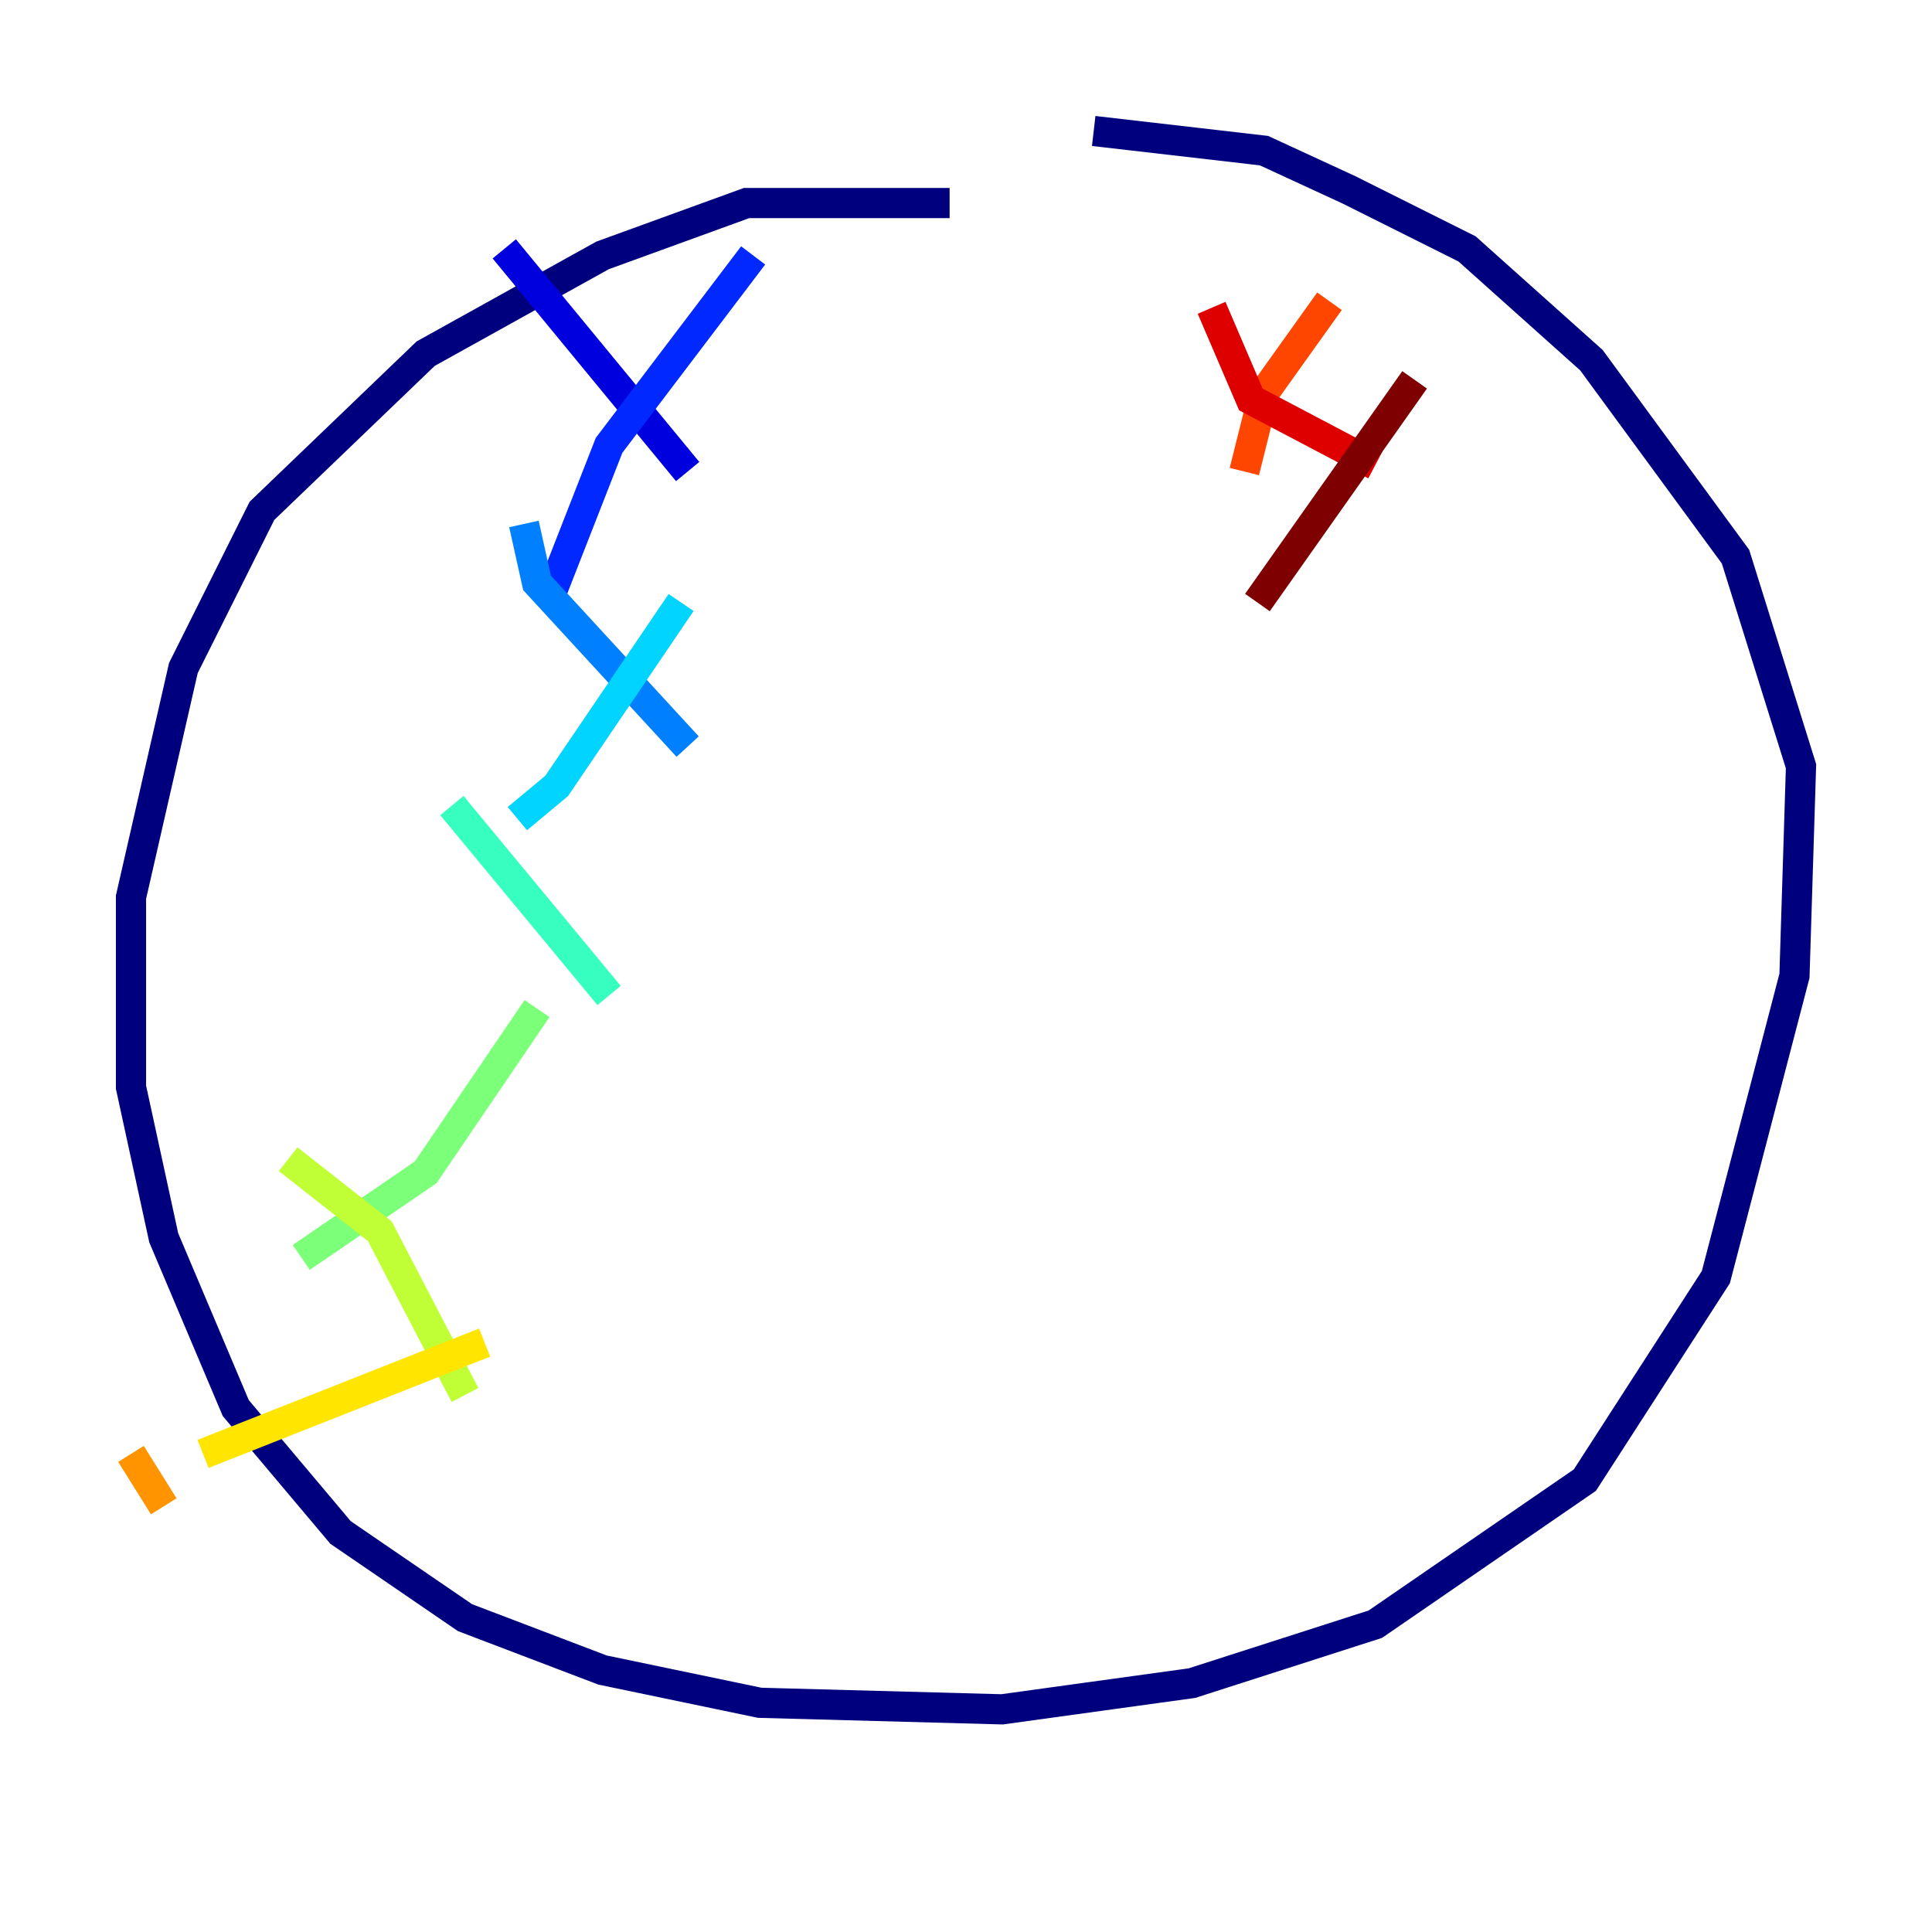 <?xml version="1.0" encoding="utf-8" ?>
<svg baseProfile="tiny" height="128" version="1.2" viewBox="0,0,128,128" width="128" xmlns="http://www.w3.org/2000/svg" xmlns:ev="http://www.w3.org/2001/xml-events" xmlns:xlink="http://www.w3.org/1999/xlink"><defs /><polyline fill="none" points="62.915,13.451 49.464,13.451 39.919,16.922 28.203,23.43 17.356,33.844 12.149,44.258 8.678,59.444 8.678,72.027 10.848,82.007 15.62,93.288 22.563,101.532 30.807,107.173 39.919,110.644 50.332,112.814 66.386,113.248 78.969,111.512 91.119,107.607 105.003,98.061 113.681,84.61 118.888,64.651 119.322,50.766 114.983,36.881 105.437,23.864 97.193,16.488 89.383,12.583 83.742,9.98 72.461,8.678" stroke="#00007f" stroke-width="2" /><polyline fill="none" points="33.41,16.488 45.559,31.241" stroke="#0000de" stroke-width="2" /><polyline fill="none" points="49.898,16.922 40.352,29.505 36.447,39.485" stroke="#0028ff" stroke-width="2" /><polyline fill="none" points="34.712,34.712 35.58,38.617 45.559,49.464" stroke="#0080ff" stroke-width="2" /><polyline fill="none" points="45.125,39.919 36.881,52.068 34.278,54.237" stroke="#00d4ff" stroke-width="2" /><polyline fill="none" points="29.939,53.37 40.352,65.953" stroke="#36ffc0" stroke-width="2" /><polyline fill="none" points="35.58,66.82 28.203,77.668 19.959,83.308" stroke="#7cff79" stroke-width="2" /><polyline fill="none" points="19.091,76.8 25.166,81.573 30.807,92.42" stroke="#c0ff36" stroke-width="2" /><polyline fill="none" points="32.108,88.949 13.451,96.325" stroke="#ffe500" stroke-width="2" /><polyline fill="none" points="8.678,96.325 10.848,99.797" stroke="#ff9400" stroke-width="2" /><polyline fill="none" points="88.081,19.959 83.742,26.034 82.441,31.241" stroke="#ff4600" stroke-width="2" /><polyline fill="none" points="80.271,20.393 82.875,26.468 91.119,30.807" stroke="#de0000" stroke-width="2" /><polyline fill="none" points="93.722,25.166 83.308,39.919" stroke="#7f0000" stroke-width="2" /></svg>